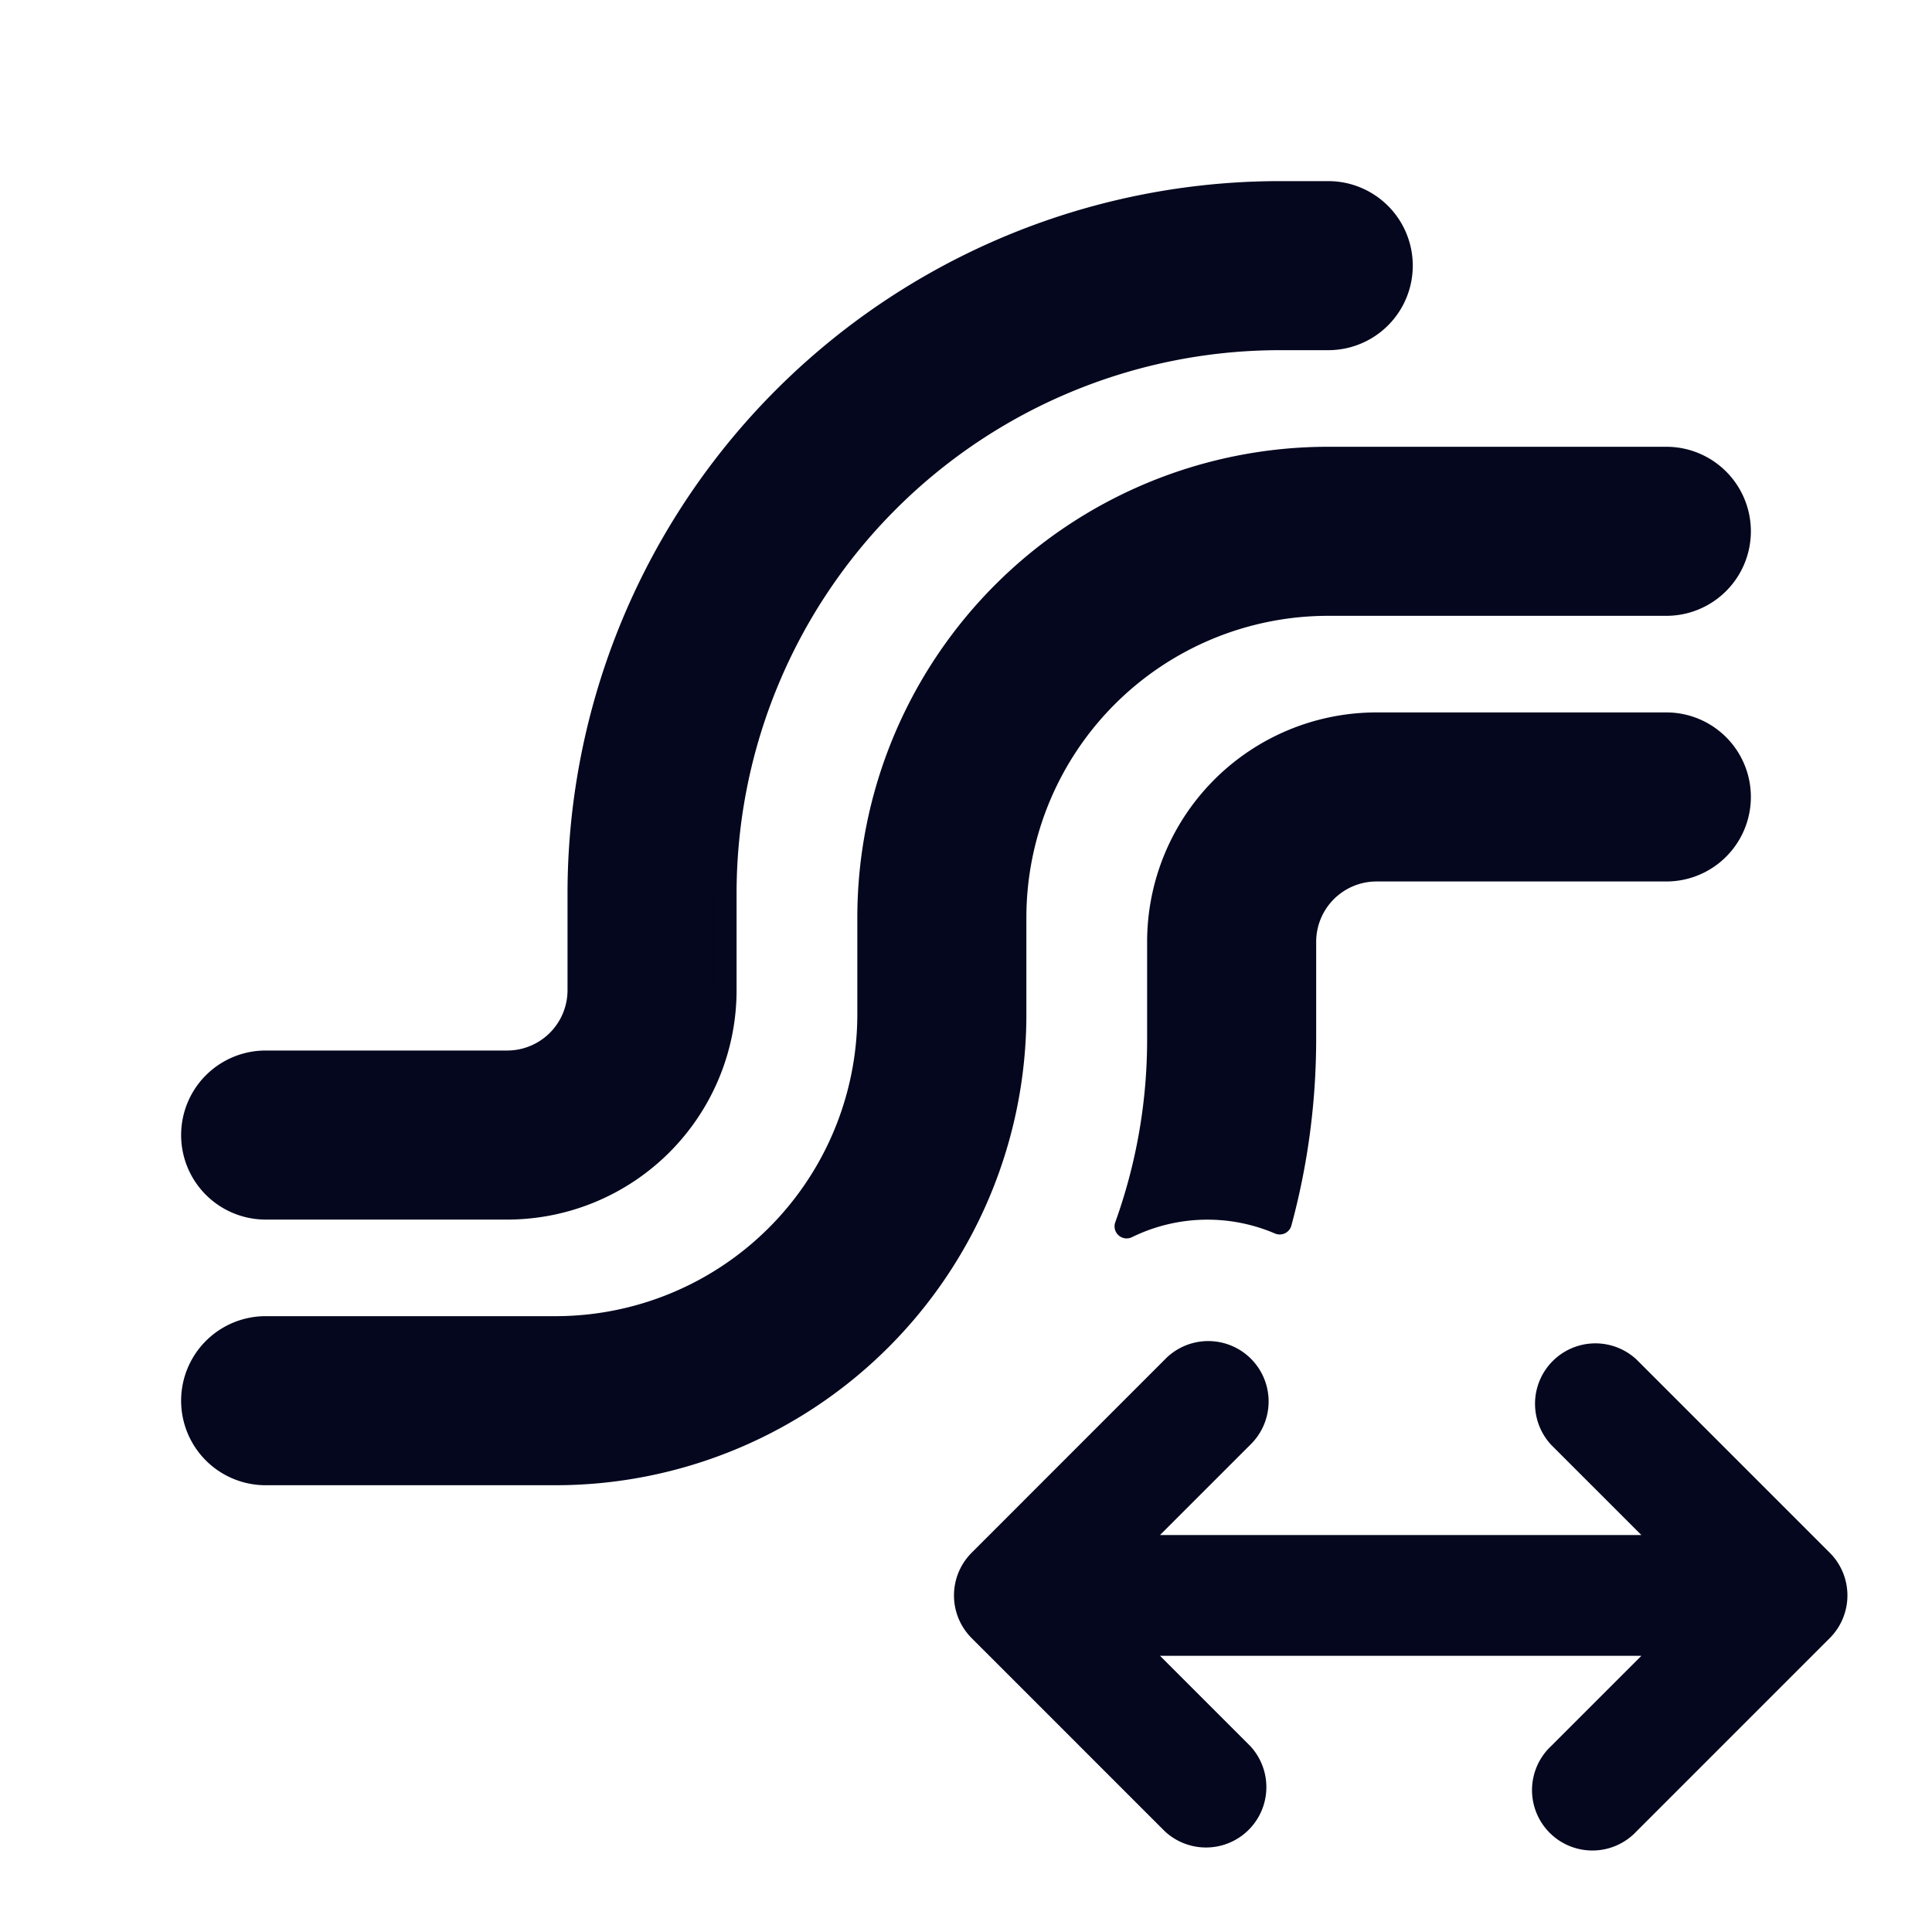 <svg xmlns="http://www.w3.org/2000/svg" width="24" height="24" fill="none"><path fill="#04071E" d="M15.9 4.2A6.9 6.9 0 0 0 9 11.1v1.2A2.7 2.7 0 0 1 6.3 15h-3a.9.9 0 1 1 0-1.8h3a.9.9 0 0 0 .9-.9v-1.2a8.7 8.7 0 0 1 8.7-8.7h.6a.9.9 0 1 1 0 1.8zm-3.3 7.2a3.9 3.9 0 0 1 3.9-3.9h4.2a.9.9 0 1 0 0-1.8h-4.2a5.7 5.7 0 0 0-5.7 5.7v1.2a3.9 3.9 0 0 1-3.9 3.9H3.3a.9.9 0 1 0 0 1.8h3.6a5.7 5.7 0 0 0 5.7-5.7zm4.5-.6a.9.9 0 0 0-.9.9v1.2a8.7 8.7 0 0 1-.303 2.285 2.28 2.28 0 0 0-1.902.05c.262-.73.405-1.516.405-2.335v-1.2A2.7 2.7 0 0 1 17.1 9h3.6a.9.9 0 1 1 0 1.8zm-1.676 10.994a.6.6 0 1 1-.848.849l-2.4-2.4a.6.6 0 0 1 0-.848l2.4-2.4a.6.6 0 0 1 .848.848l-1.375 1.376h6.703l-1.376-1.376a.6.6 0 1 1 .848-.849l2.4 2.4a.6.6 0 0 1 0 .849l-2.4 2.4a.6.6 0 0 1-.848-.849l1.375-1.375h-6.703z"/><path fill="#04071E" fill-rule="evenodd" d="M15.9 2.55a8.55 8.55 0 0 0-8.55 8.55v1.2c0 .58-.47 1.05-1.05 1.05h-3a.75.75 0 0 0 0 1.5h3a2.55 2.55 0 0 0 2.55-2.55v-1.2a7.05 7.05 0 0 1 7.05-7.05h.6a.75.75 0 0 0 0-1.5zM7.05 11.1a8.85 8.85 0 0 1 8.85-8.85h.6a1.05 1.05 0 1 1 0 2.1h-.6a6.75 6.75 0 0 0-6.75 6.75v1.2a2.85 2.85 0 0 1-2.85 2.85h-3a1.05 1.05 0 1 1 0-2.1h3a.75.75 0 0 0 .75-.75zm3.6.3a5.85 5.85 0 0 1 5.85-5.85h4.2a1.05 1.05 0 1 1 0 2.1h-4.2a3.75 3.75 0 0 0-3.75 3.75v1.2a5.85 5.85 0 0 1-5.85 5.85H3.3a1.05 1.05 0 1 1 0-2.1h3.6a3.75 3.75 0 0 0 3.75-3.75zm5.85-5.55a5.55 5.55 0 0 0-5.55 5.55v1.2a4.05 4.05 0 0 1-4.05 4.05H3.3a.75.75 0 0 0 0 1.5h3.6a5.55 5.55 0 0 0 5.55-5.55v-1.2a4.05 4.05 0 0 1 4.05-4.05h4.2a.75.75 0 0 0 0-1.5zm.6 3.3a2.55 2.55 0 0 0-2.55 2.55v1.2c0 .721-.108 1.417-.31 2.073a2.4 2.4 0 0 1 1.554.012 8.6 8.6 0 0 0 .256-2.085v-1.2c0-.58.47-1.05 1.05-1.05h3.6a.75.75 0 0 0 0-1.5zm-2.85 2.55a2.85 2.85 0 0 1 2.85-2.85h3.6a1.05 1.05 0 1 1 0 2.1h-3.6a.75.75 0 0 0-.75.75v1.2c0 .804-.107 1.583-.308 2.324a.15.15 0 0 1-.204.099 2.13 2.13 0 0 0-1.777.046.15.15 0 0 1-.207-.185 6.7 6.7 0 0 0 .396-2.284zm5.868 5.4a.45.45 0 1 0-.636.637l1.376 1.376a.15.15 0 0 1-.107.256h-6.703a.15.15 0 0 1-.105-.256l1.375-1.376a.45.45 0 1 0-.636-.636l-2.4 2.4a.45.45 0 0 0 0 .636l2.4 2.4a.45.45 0 1 0 .636-.636l-1.375-1.376a.15.15 0 0 1 .106-.256h6.703a.15.15 0 0 1 .106.256L19.482 21.9a.45.45 0 1 0 .636.636l2.4-2.4a.45.45 0 0 0 0-.636zm-5.648-.212a.75.75 0 1 1 1.06 1.061l-1.12 1.12h5.98l-1.12-1.12a.75.75 0 0 1 1.06-1.06l2.4 2.4a.75.75 0 0 1 0 1.06l-2.4 2.4a.75.75 0 1 1-1.06-1.06l1.12-1.12h-5.98l1.12 1.12a.75.75 0 0 1-1.06 1.06l-2.4-2.4a.75.75 0 0 1 0-1.06z" clip-rule="evenodd"/></svg>
